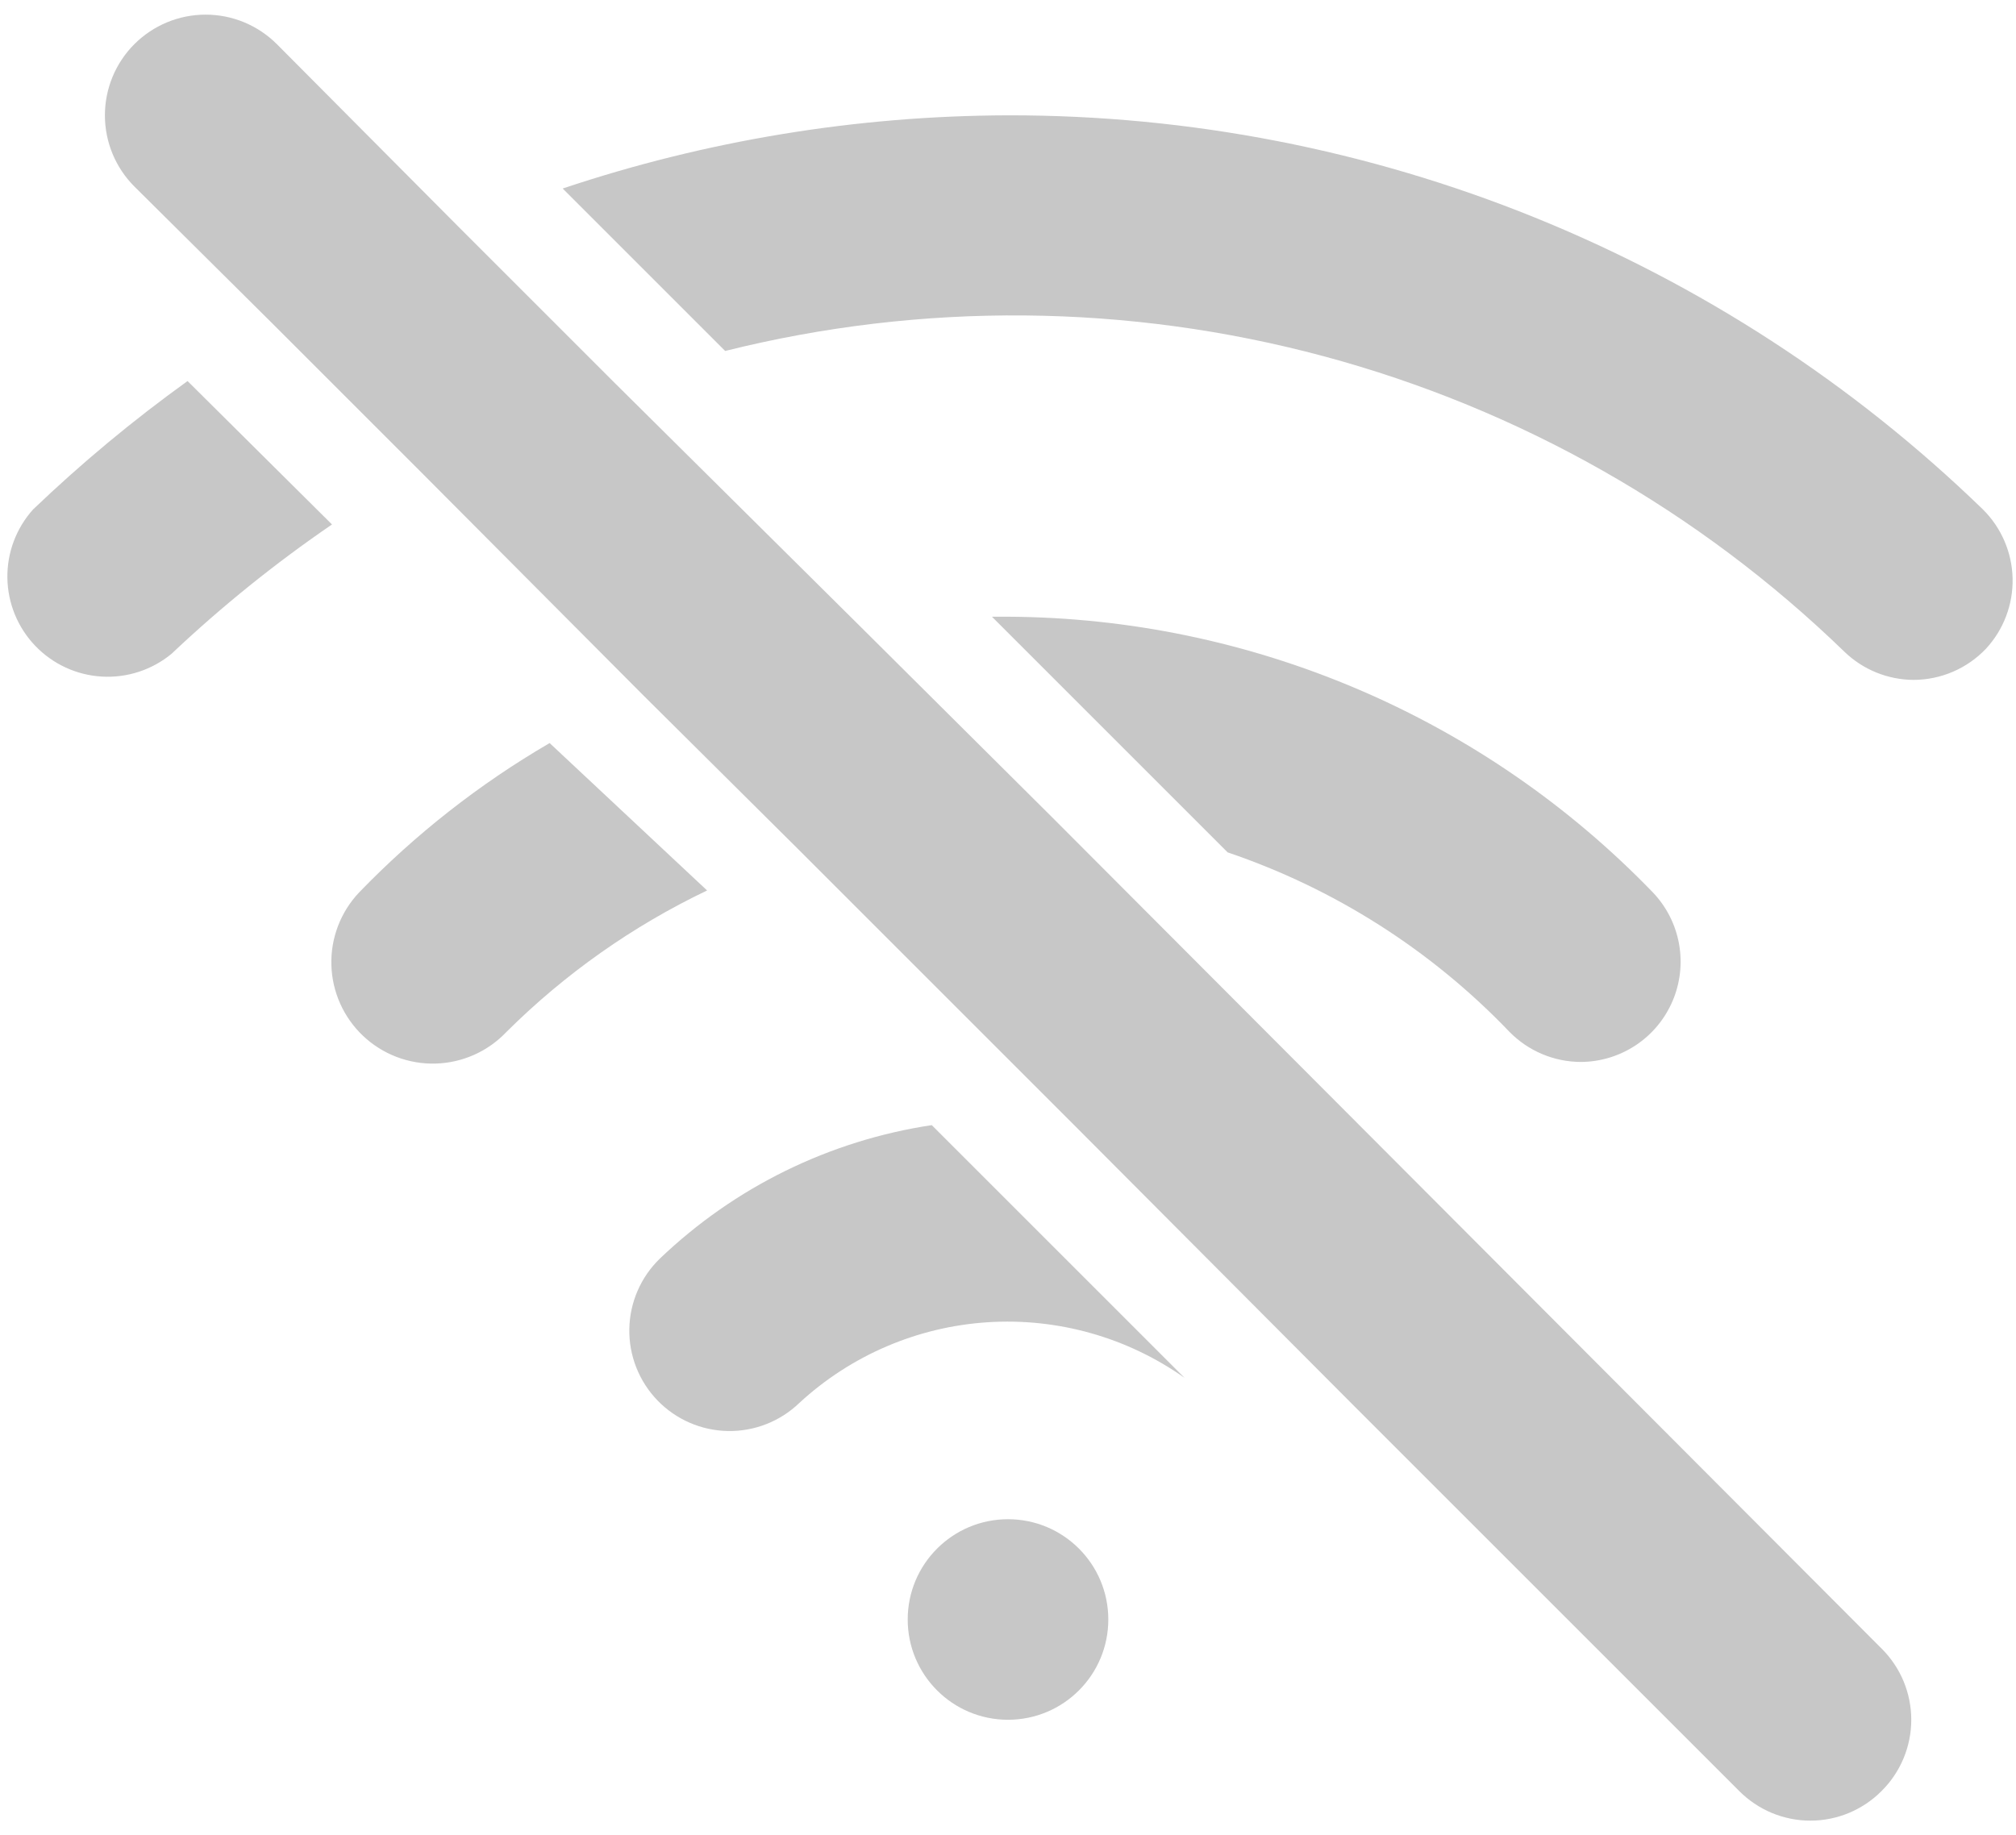 <svg width="134" height="122" viewBox="0 0 134 122" fill="none" xmlns="http://www.w3.org/2000/svg">
<path d="M67.001 114.333C70.683 114.333 73.667 111.349 73.667 107.667C73.667 103.985 70.683 101 67.001 101C63.319 101 60.334 103.985 60.334 107.667C60.334 111.349 63.319 114.333 67.001 114.333Z" fill="#C7C7C7"/>
<path d="M69.933 54.333L57.267 41.733L40.867 25.467L30.533 15.133L18.4 2.933C17.778 2.312 17.04 1.819 16.228 1.482C15.416 1.146 14.546 0.973 13.667 0.973C12.787 0.973 11.917 1.146 11.105 1.482C10.293 1.819 9.555 2.312 8.933 2.933C7.678 4.189 6.973 5.891 6.973 7.667C6.973 9.442 7.678 11.145 8.933 12.4L18.133 21.533L27.867 31.267L42.733 46.2L53.067 56.467L71.333 74.733L89.933 93.4L115.6 119.067C116.22 119.691 116.957 120.187 117.769 120.526C118.582 120.864 119.453 121.039 120.333 121.039C121.213 121.039 122.085 120.864 122.897 120.526C123.71 120.187 124.447 119.691 125.067 119.067C125.691 118.447 126.187 117.71 126.526 116.897C126.864 116.085 127.039 115.213 127.039 114.333C127.039 113.453 126.864 112.582 126.526 111.769C126.187 110.957 125.691 110.22 125.067 109.6L69.933 54.333ZM131.8 33.867C114.436 17.028 91.188 7.628 67 7.667C56.936 7.694 46.943 9.337 37.4 12.533L48.2 23.333C61.279 20.065 74.975 20.187 87.993 23.686C101.012 27.186 112.923 33.948 122.6 43.333C123.836 44.525 125.483 45.193 127.2 45.2C128.098 45.197 128.986 45.012 129.811 44.657C130.636 44.301 131.38 43.783 132 43.133C133.175 41.864 133.811 40.188 133.774 38.459C133.736 36.73 133.029 35.084 131.8 33.867ZM12.467 25.333C8.849 27.935 5.419 30.786 2.2 33.867C1.075 35.118 0.464 36.748 0.491 38.43C0.518 40.112 1.179 41.722 2.344 42.937C3.508 44.152 5.088 44.882 6.768 44.98C8.448 45.078 10.102 44.538 11.4 43.467C14.725 40.325 18.291 37.449 22.067 34.867L12.467 25.333ZM100.333 68.6C100.951 69.23 101.687 69.731 102.499 70.074C103.312 70.418 104.185 70.596 105.067 70.6C106.369 70.595 107.642 70.208 108.728 69.488C109.813 68.768 110.664 67.745 111.174 66.546C111.685 65.348 111.833 64.026 111.601 62.744C111.369 61.462 110.766 60.276 109.867 59.333C104.306 53.572 97.649 48.981 90.287 45.833C82.925 42.684 75.007 41.041 67 41H65.933L81.6 56.667C88.714 59.079 95.14 63.172 100.333 68.6ZM36.533 49.4C31.875 52.113 27.612 55.456 23.867 59.333C22.638 60.633 21.976 62.367 22.026 64.155C22.076 65.943 22.834 67.638 24.133 68.867C25.433 70.095 27.167 70.758 28.955 70.708C30.743 70.658 32.438 69.9 33.667 68.6C37.55 64.739 42.058 61.561 47 59.2L36.533 49.4ZM43.867 83.667C42.594 84.895 41.861 86.58 41.83 88.349C41.814 89.225 41.971 90.095 42.292 90.91C42.613 91.726 43.092 92.47 43.7 93.1C44.308 93.73 45.035 94.235 45.838 94.584C46.642 94.934 47.506 95.121 48.382 95.137C50.151 95.168 51.86 94.495 53.133 93.267C56.565 90.101 60.979 88.209 65.638 87.906C70.298 87.602 74.92 88.906 78.733 91.6L61.933 74.8C55.141 75.823 48.831 78.92 43.867 83.667Z" fill="#C7C7C7"/>
</svg>
